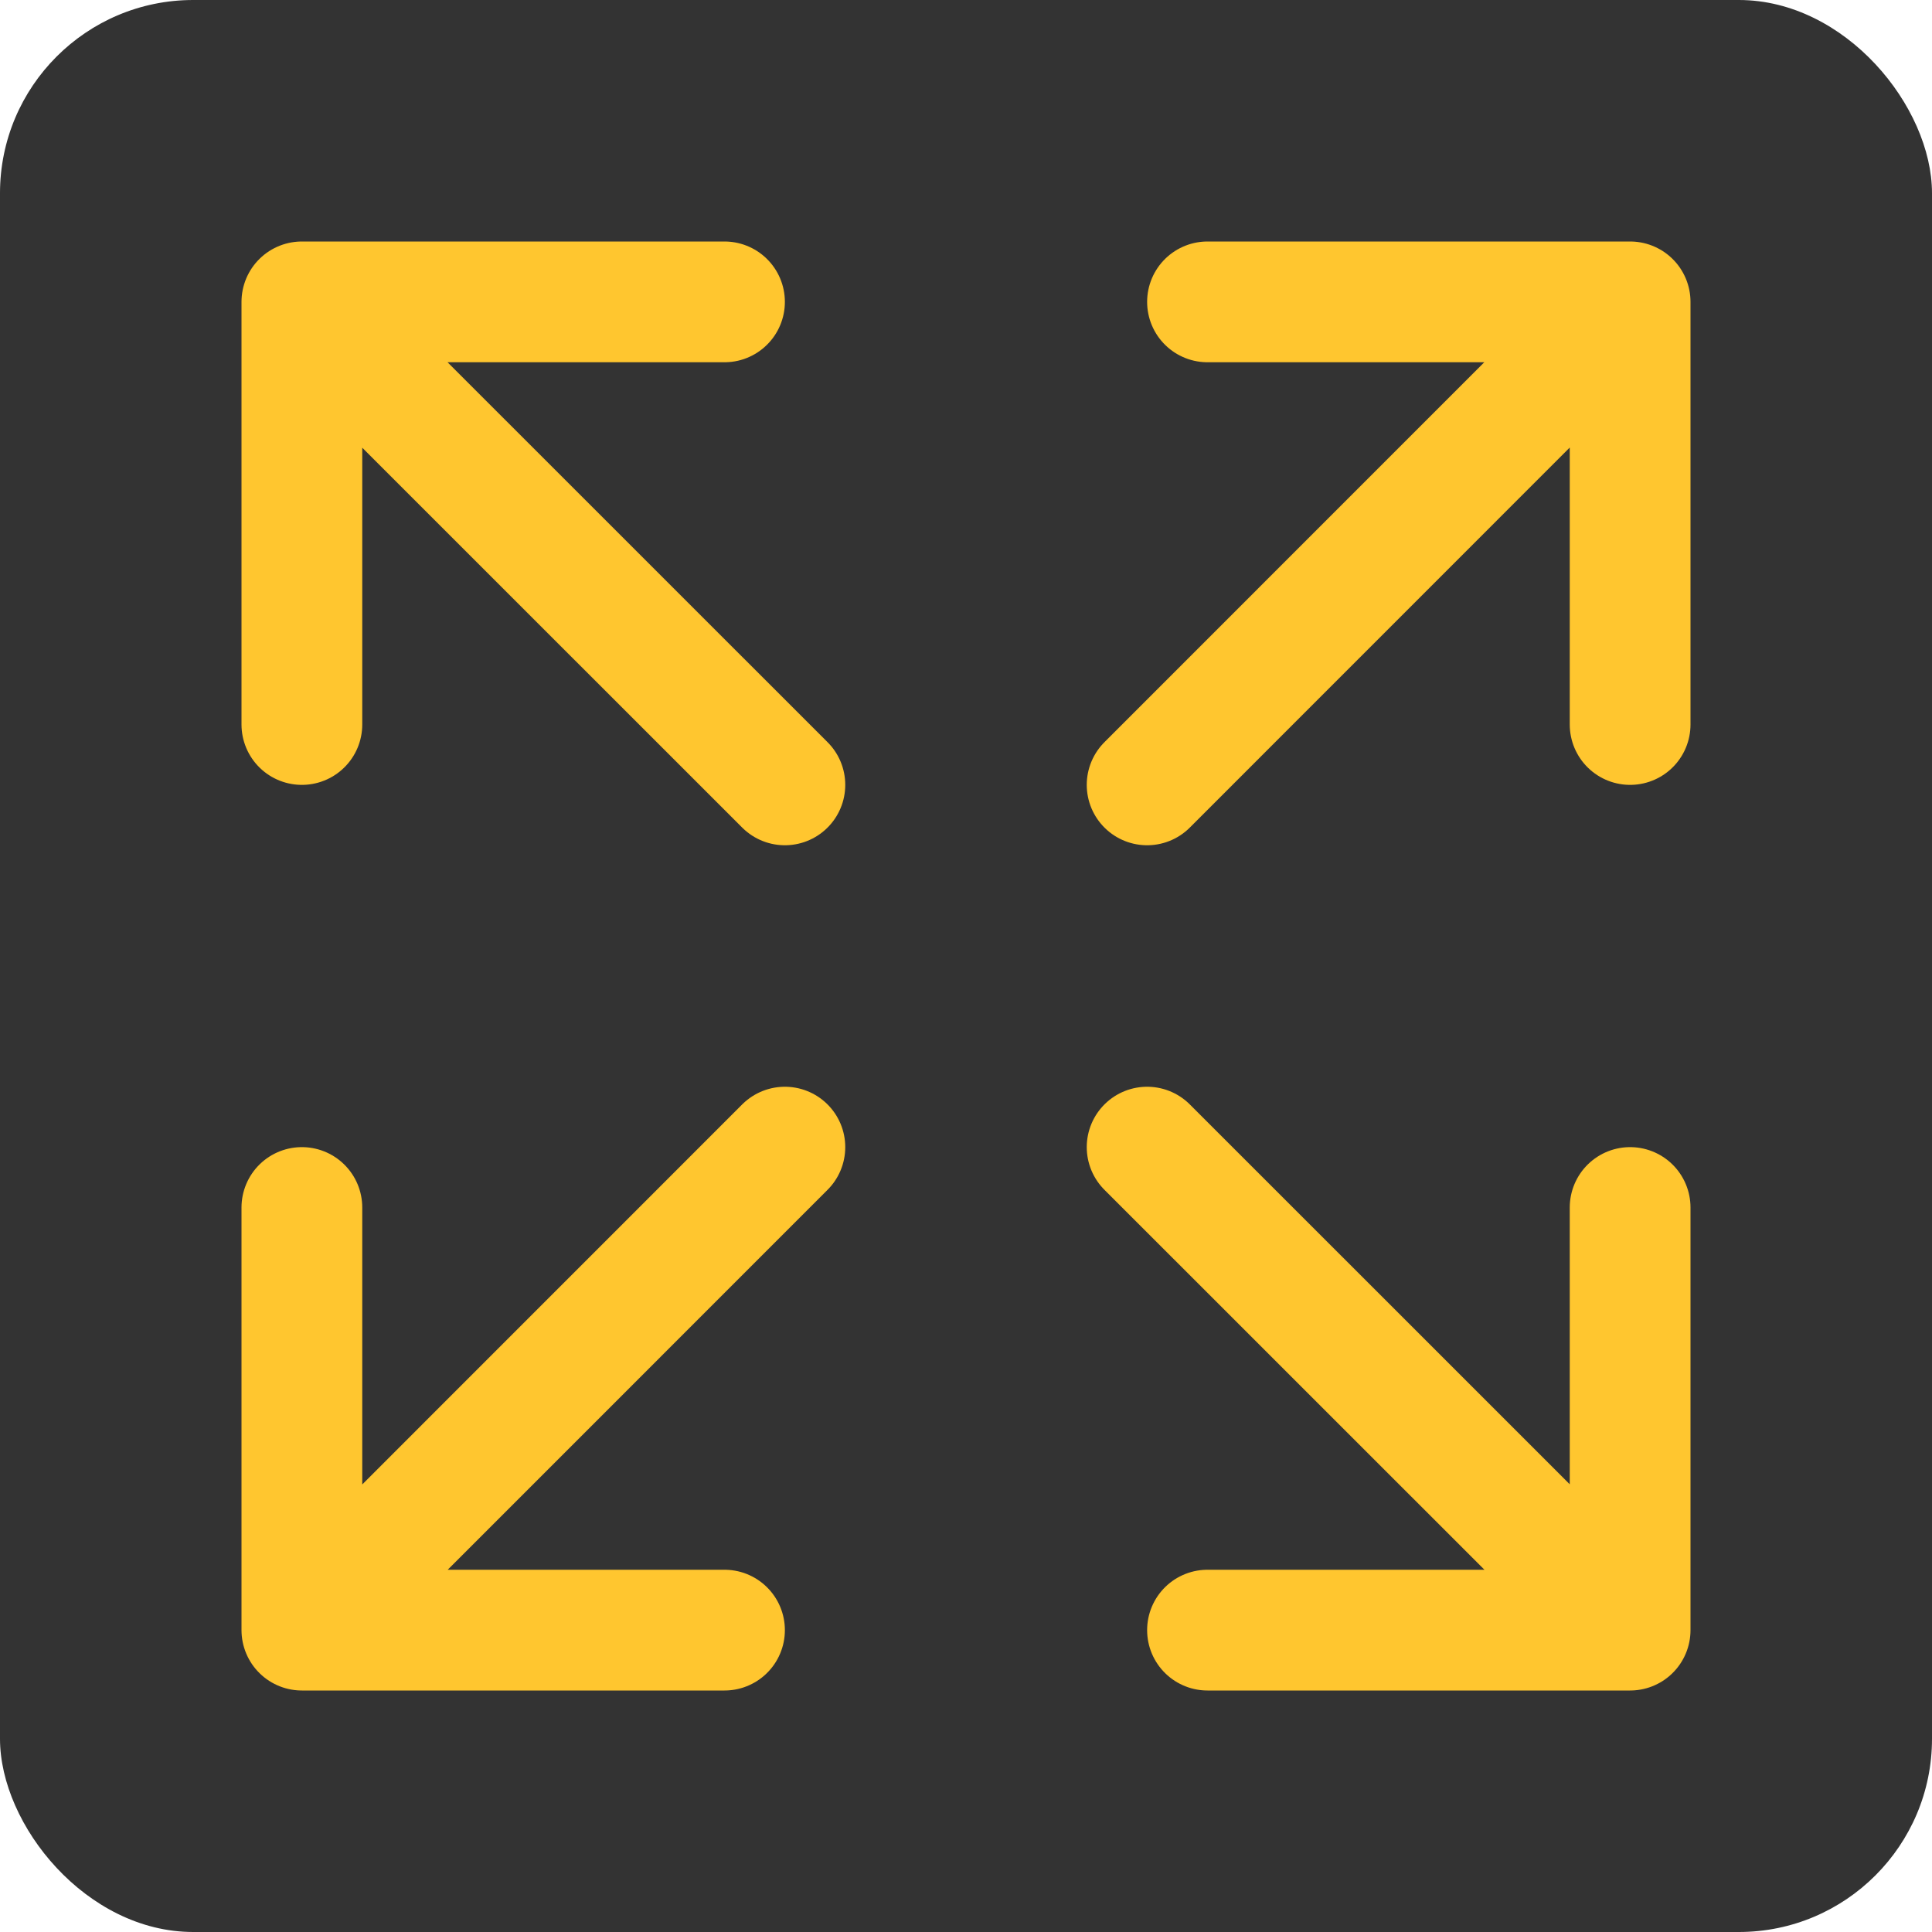 <svg width="40" height="40" viewBox="0 0 40 40" fill="none" xmlns="http://www.w3.org/2000/svg">
<rect width="40" height="40" rx="4" fill="#333333"/>
<path d="M33.75 25V33.75H25M32.953 32.951L23.75 23.75M6.25 15V6.25H15M7.047 7.049L16.25 16.25M25 6.25H33.75V15M32.951 7.047L23.75 16.25M15 33.75H6.25V25M7.049 32.953L16.25 23.75" stroke="#FFC62F" stroke-width="2.5" stroke-linecap="round" stroke-linejoin="round"/>
</svg>
